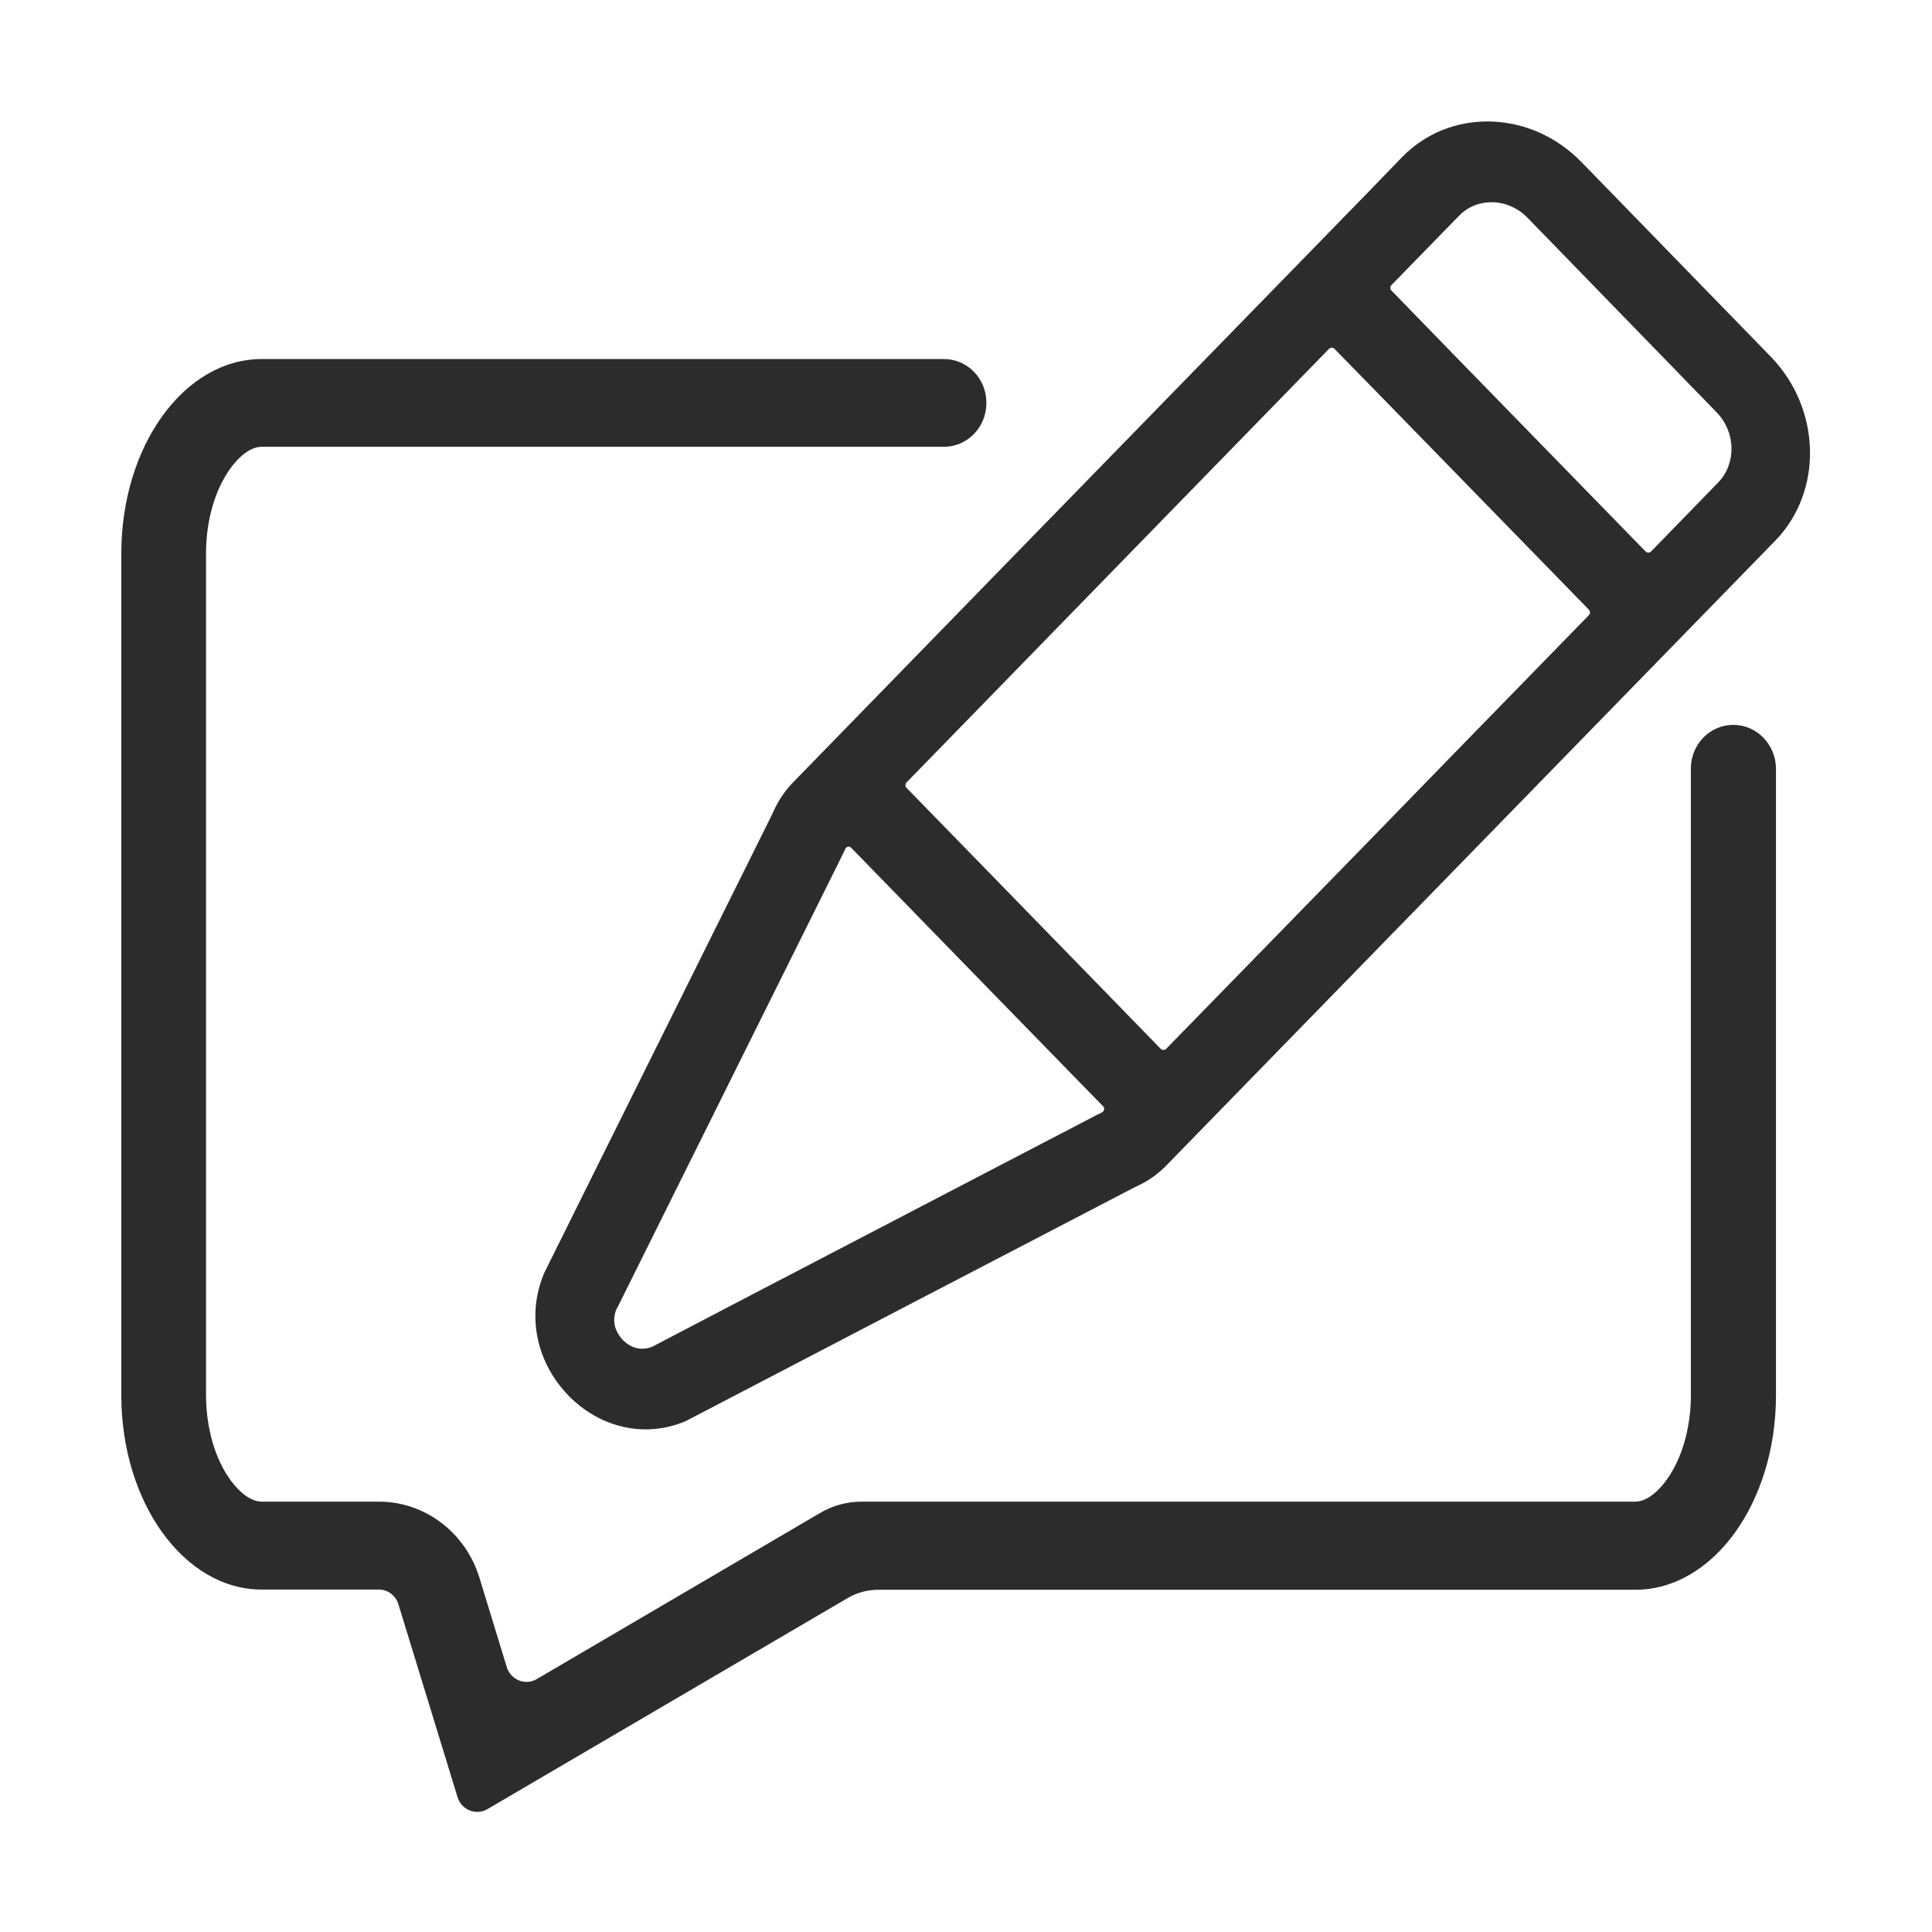 <?xml version="1.0" standalone="no"?><!DOCTYPE svg PUBLIC "-//W3C//DTD SVG 1.1//EN" "http://www.w3.org/Graphics/SVG/1.1/DTD/svg11.dtd"><svg t="1551694264285" class="icon" style="" viewBox="0 0 1024 1024" version="1.1" xmlns="http://www.w3.org/2000/svg" p-id="1772" xmlns:xlink="http://www.w3.org/1999/xlink" width="28" height="28"><defs><style type="text/css"></style></defs><path d="M918.7 384.2c-12.4 0-22.5 10.3-22.5 23.1v332.1c0 17.3-4.7 33.7-12.9 45-2.5 3.5-9.1 11.5-16.6 11.5h-410c-7.8 0-15.5 2.1-22.2 6.1l-150.1 88c-6 3.5-13.7 0.4-15.8-6.4l-14.5-47.4c-7.4-24-28.9-40.3-53.3-40.3h-62.1c-7.4 0-14.1-8-16.6-11.5-8.2-11.3-12.9-27.7-12.9-45V293.3c0-17.3 4.7-33.7 12.9-45 2.5-3.5 9.1-11.5 16.6-11.5h361.6c12.4 0 22.5-10.3 22.5-23.1v-0.3c0-12.8-10.1-23.1-22.5-23.1H138.7c-41.1 0-74.4 46.1-74.4 103v446.2c0 56.9 33.3 103 74.4 103h62.1c4.8 0 9 3.2 10.4 7.9l31.3 102.1c2.1 6.8 9.8 9.9 15.8 6.4l190.8-111.8c5-3 10.8-4.5 16.6-4.5h401.1c41.1 0 74.5-46.1 74.5-103V407.3c-0.1-12.7-10.2-23.1-22.6-23.1z" p-id="1773" fill="#2c2c2c"></path><path d="M938.6 189.1L838.2 85.9l-0.1-0.1c-13-13.3-30-20.9-48-21.4-7.6-0.2-15 0.9-22 3.2-9.4 3.1-18 8.5-25.1 15.8L726 101 537 294.9l-70.7 72.6-45.8 47c-4.7 4.8-8.4 10.5-11.1 16.8l-12.9 26-36.1 72.6-44.6 89.7-27 54.4c-0.5 1-0.9 1.9-1.2 2.8-1.9 5-3.1 10.2-3.6 15.4-1.6 17 4.5 34.2 17.2 47.4 16.7 17.1 40.1 22.5 61.1 14.1 0.9-0.4 1.8-0.8 2.7-1.3l115.5-60.2L601.9 629c5.1-2.2 9.7-5.2 13.8-8.9 0.9-0.8 1.8-1.6 2.6-2.5L726 507.1l42.3-43.4 172.6-177.1c25.5-26.2 24.4-69.9-2.3-97.5zM584 589.6s-0.1 0-0.1 0.1c-0.7 0.3-1.3 0.6-1.9 0.9l-55.7 29L387 692.2l-41.5 21.7c-0.1 0-0.2 0.1-0.3 0.1-7.6 2.7-13.1-1.7-15.1-3.8-2-2.1-6.4-7.7-3.7-15.5 0-0.1 0.1-0.2 0.1-0.3l1.1-2.1 36.1-72.6 44.6-89.7 36.1-72.6 2.7-5.5c0.3-0.6 0.6-1.3 0.9-1.9 0.5-1.3 2.2-1.7 3.2-0.6l7.9 8.1 70.7 72.6 55 56.4c0.8 0.8 0.5 2.5-0.8 3.1z m258.1-263.5l-73.9 75.8-42.2 43.4-107.9 110.6c-0.8 0.8-2.1 0.8-2.9 0l-25.4-26.1-70.7-72.6-38.6-39.6c-0.8-0.8-0.8-2.1 0-2.9l46-47.2 70.7-72.6 107.2-110c0.8-0.8 2.1-0.8 2.9 0L726 204l42.3 43.4 73.9 75.8c0.7 0.8 0.7 2.1-0.1 2.9z m68.6-70.4l-35.6 36.6c-0.8 0.8-2.1 0.8-2.9 0l-104-106.7-30.7-31.6c-0.8-0.8-0.8-2.1 0-2.9l30.8-31.6 5-5.1c4.7-4.9 11.1-7.4 18-7.2 6.8 0.2 13.3 3.1 18.3 8.2l100.3 103.2c10.1 10.4 10.5 27.1 0.8 37.1z" p-id="1774" fill="#2c2c2c"></path></svg>